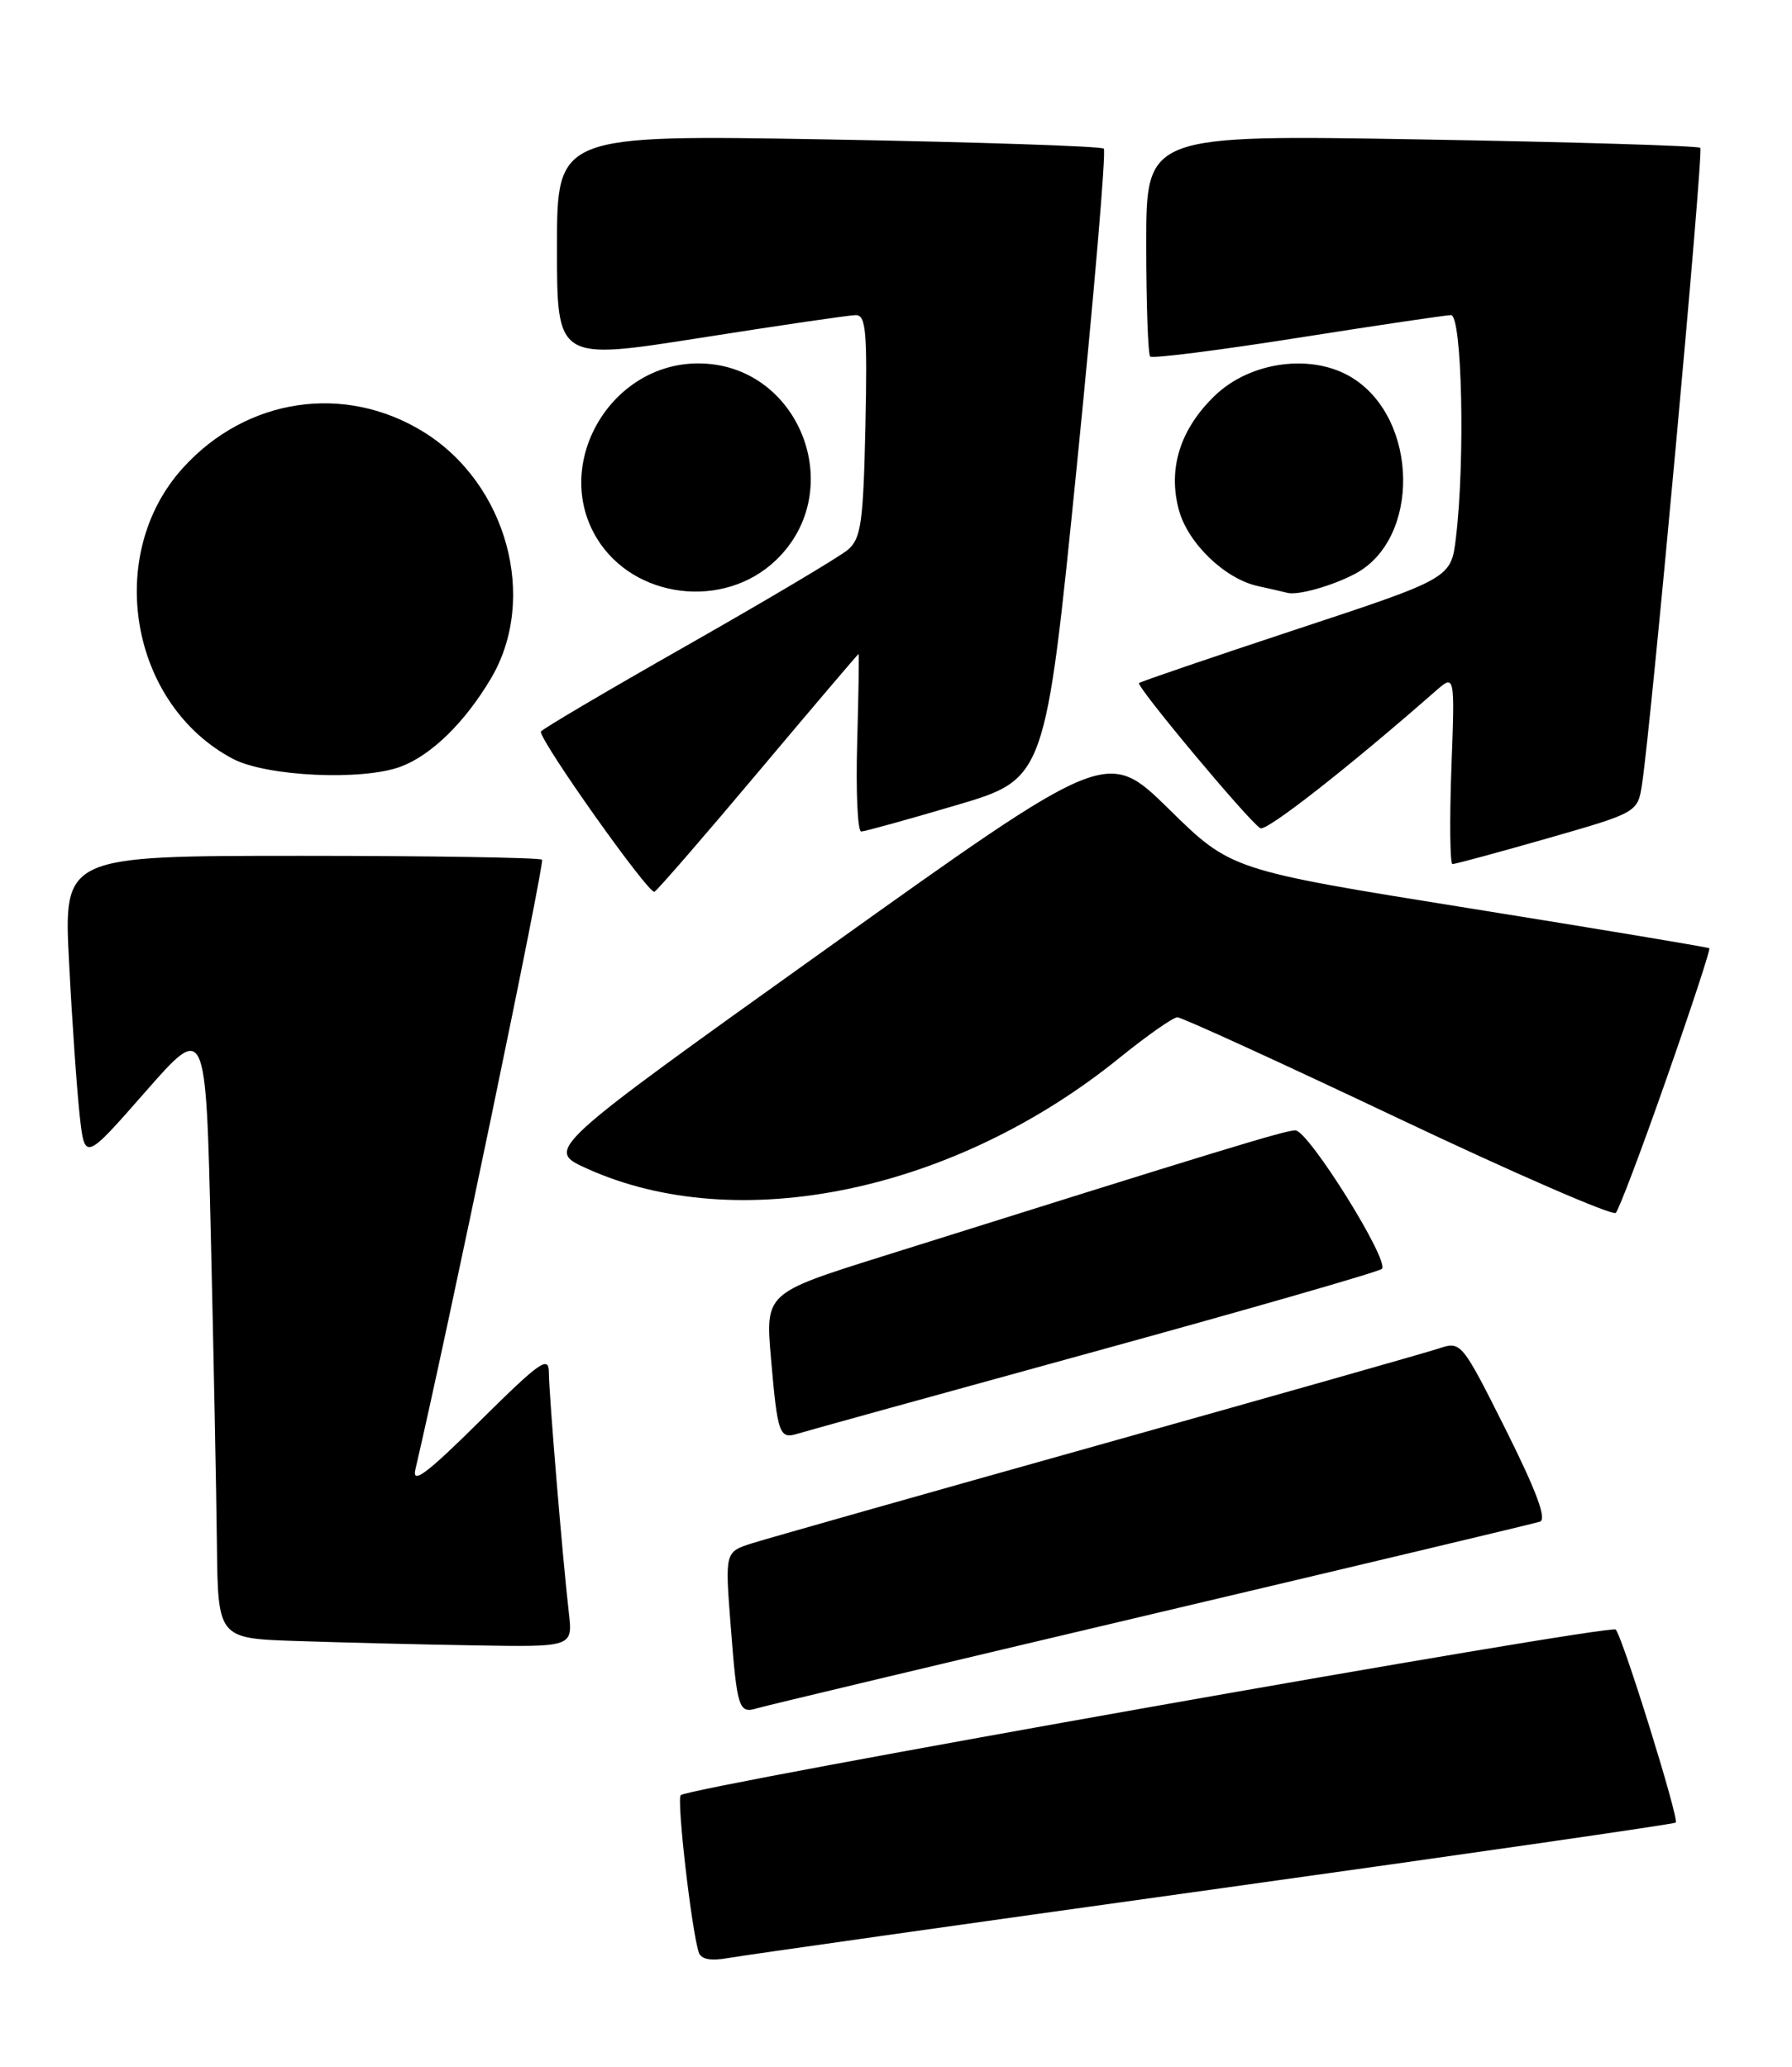 <?xml version="1.0" encoding="UTF-8" standalone="no"?>
<!DOCTYPE svg PUBLIC "-//W3C//DTD SVG 1.1//EN" "http://www.w3.org/Graphics/SVG/1.1/DTD/svg11.dtd" >
<svg xmlns="http://www.w3.org/2000/svg" xmlns:xlink="http://www.w3.org/1999/xlink" version="1.1" viewBox="0 0 222 256">
 <g >
 <path fill="currentColor"
d=" M 150.38 234.00 C 181.66 229.64 207.41 225.92 207.60 225.74 C 208.04 225.29 201.01 202.71 200.16 201.83 C 199.48 201.13 85.32 221.35 84.33 222.34 C 83.81 222.86 85.66 239.01 86.56 241.80 C 86.84 242.68 88.02 242.91 90.24 242.51 C 92.03 242.19 119.09 238.36 150.38 234.00 Z  M 142.50 199.97 C 168.35 193.87 190.07 188.70 190.77 188.47 C 191.65 188.18 190.34 184.67 186.54 177.07 C 181.10 166.22 181.00 166.10 178.27 167.01 C 176.74 167.52 157.72 172.91 136.00 179.01 C 114.28 185.10 94.99 190.57 93.15 191.15 C 89.81 192.22 89.81 192.22 90.52 201.36 C 91.32 211.68 91.51 212.28 93.83 211.57 C 94.75 211.29 116.65 206.07 142.50 199.97 Z  M 70.47 199.75 C 69.69 192.95 68.01 172.73 68.00 170.02 C 68.00 167.85 66.94 168.59 59.44 176.02 C 52.87 182.53 51.01 183.92 51.46 182.00 C 55.39 165.19 67.51 106.84 67.15 106.48 C 66.88 106.22 53.44 106.00 37.27 106.00 C 7.87 106.00 7.87 106.00 8.56 119.25 C 8.93 126.54 9.53 135.04 9.87 138.15 C 10.50 143.79 10.50 143.79 18.00 135.24 C 25.50 126.69 25.50 126.69 26.12 153.09 C 26.46 167.62 26.80 184.77 26.87 191.21 C 27.00 202.93 27.00 202.93 36.75 203.25 C 42.11 203.43 52.00 203.68 58.73 203.79 C 70.96 204.00 70.96 204.00 70.47 199.75 Z  M 135.50 167.43 C 154.75 162.14 170.81 157.52 171.19 157.16 C 172.20 156.19 162.09 140.00 160.47 140.00 C 159.21 140.00 151.37 142.39 109.15 155.66 C 94.81 160.17 94.81 160.17 95.52 168.33 C 96.33 177.66 96.55 178.27 98.83 177.57 C 99.75 177.28 116.25 172.72 135.50 167.43 Z  M 206.45 133.60 C 209.52 124.85 211.91 117.58 211.76 117.45 C 211.62 117.32 198.22 115.09 182.00 112.49 C 152.50 107.76 152.50 107.76 144.82 100.22 C 137.14 92.69 137.14 92.69 102.35 117.54 C 67.56 142.39 67.56 142.39 72.66 144.71 C 91.34 153.19 118.19 147.62 138.69 131.02 C 142.10 128.26 145.33 126.00 145.86 126.00 C 146.40 126.00 158.67 131.61 173.14 138.47 C 187.61 145.33 199.78 150.62 200.17 150.22 C 200.56 149.83 203.39 142.34 206.45 133.60 Z  M 94.05 95.48 C 100.75 87.51 106.29 81.00 106.36 81.00 C 106.44 81.00 106.36 85.95 106.19 92.00 C 106.02 98.05 106.24 102.99 106.69 102.99 C 107.13 102.98 112.45 101.51 118.50 99.72 C 129.50 96.47 129.50 96.47 133.40 57.71 C 135.54 36.40 137.05 18.71 136.74 18.41 C 136.44 18.11 121.07 17.60 102.60 17.27 C 69.00 16.69 69.00 16.69 69.00 30.67 C 69.00 44.64 69.00 44.64 86.75 41.85 C 96.51 40.31 105.17 39.04 106.00 39.03 C 107.28 39.00 107.46 41.05 107.21 52.75 C 106.95 64.73 106.67 66.71 105.04 68.09 C 104.01 68.97 95.03 74.30 85.09 79.95 C 75.14 85.60 67.00 90.40 67.00 90.62 C 67.00 91.95 80.42 110.86 81.08 110.45 C 81.52 110.18 87.36 103.44 94.05 95.48 Z  M 191.69 103.84 C 202.89 100.63 202.89 100.63 203.43 97.07 C 204.60 89.33 211.07 18.73 210.64 18.31 C 210.39 18.06 194.84 17.59 176.09 17.27 C 142.00 16.69 142.00 16.69 142.00 30.18 C 142.00 37.60 142.22 43.89 142.49 44.16 C 142.76 44.43 150.97 43.39 160.74 41.85 C 170.51 40.31 179.06 39.04 179.75 39.03 C 181.12 39.00 181.52 56.99 180.37 66.56 C 179.77 71.62 179.77 71.62 160.63 77.94 C 150.11 81.42 141.33 84.41 141.11 84.60 C 140.70 84.96 154.65 101.67 156.13 102.58 C 156.86 103.03 166.99 95.11 177.87 85.57 C 180.24 83.50 180.24 83.50 179.80 95.25 C 179.57 101.71 179.63 107.01 179.94 107.02 C 180.25 107.03 185.54 105.60 191.69 103.84 Z  M 49.68 94.94 C 53.48 93.50 57.62 89.44 60.84 84.00 C 66.67 74.11 62.81 59.94 52.54 53.54 C 42.74 47.44 30.52 49.25 22.63 57.99 C 12.91 68.75 16.10 87.25 28.84 93.98 C 33.01 96.18 44.95 96.73 49.68 94.94 Z  M 96.13 69.38 C 105.20 60.69 99.00 45.01 86.50 45.01 C 75.59 45.01 68.35 57.51 73.95 66.69 C 78.53 74.19 89.69 75.55 96.13 69.38 Z  M 167.91 71.05 C 175.96 66.74 175.75 51.97 167.58 46.83 C 162.65 43.72 154.91 44.72 150.46 49.04 C 146.19 53.18 144.67 58.04 146.04 63.15 C 147.15 67.27 151.73 71.69 155.83 72.59 C 157.30 72.91 158.95 73.29 159.50 73.43 C 160.79 73.77 165.12 72.54 167.91 71.05 Z "/>
</g>
</svg>